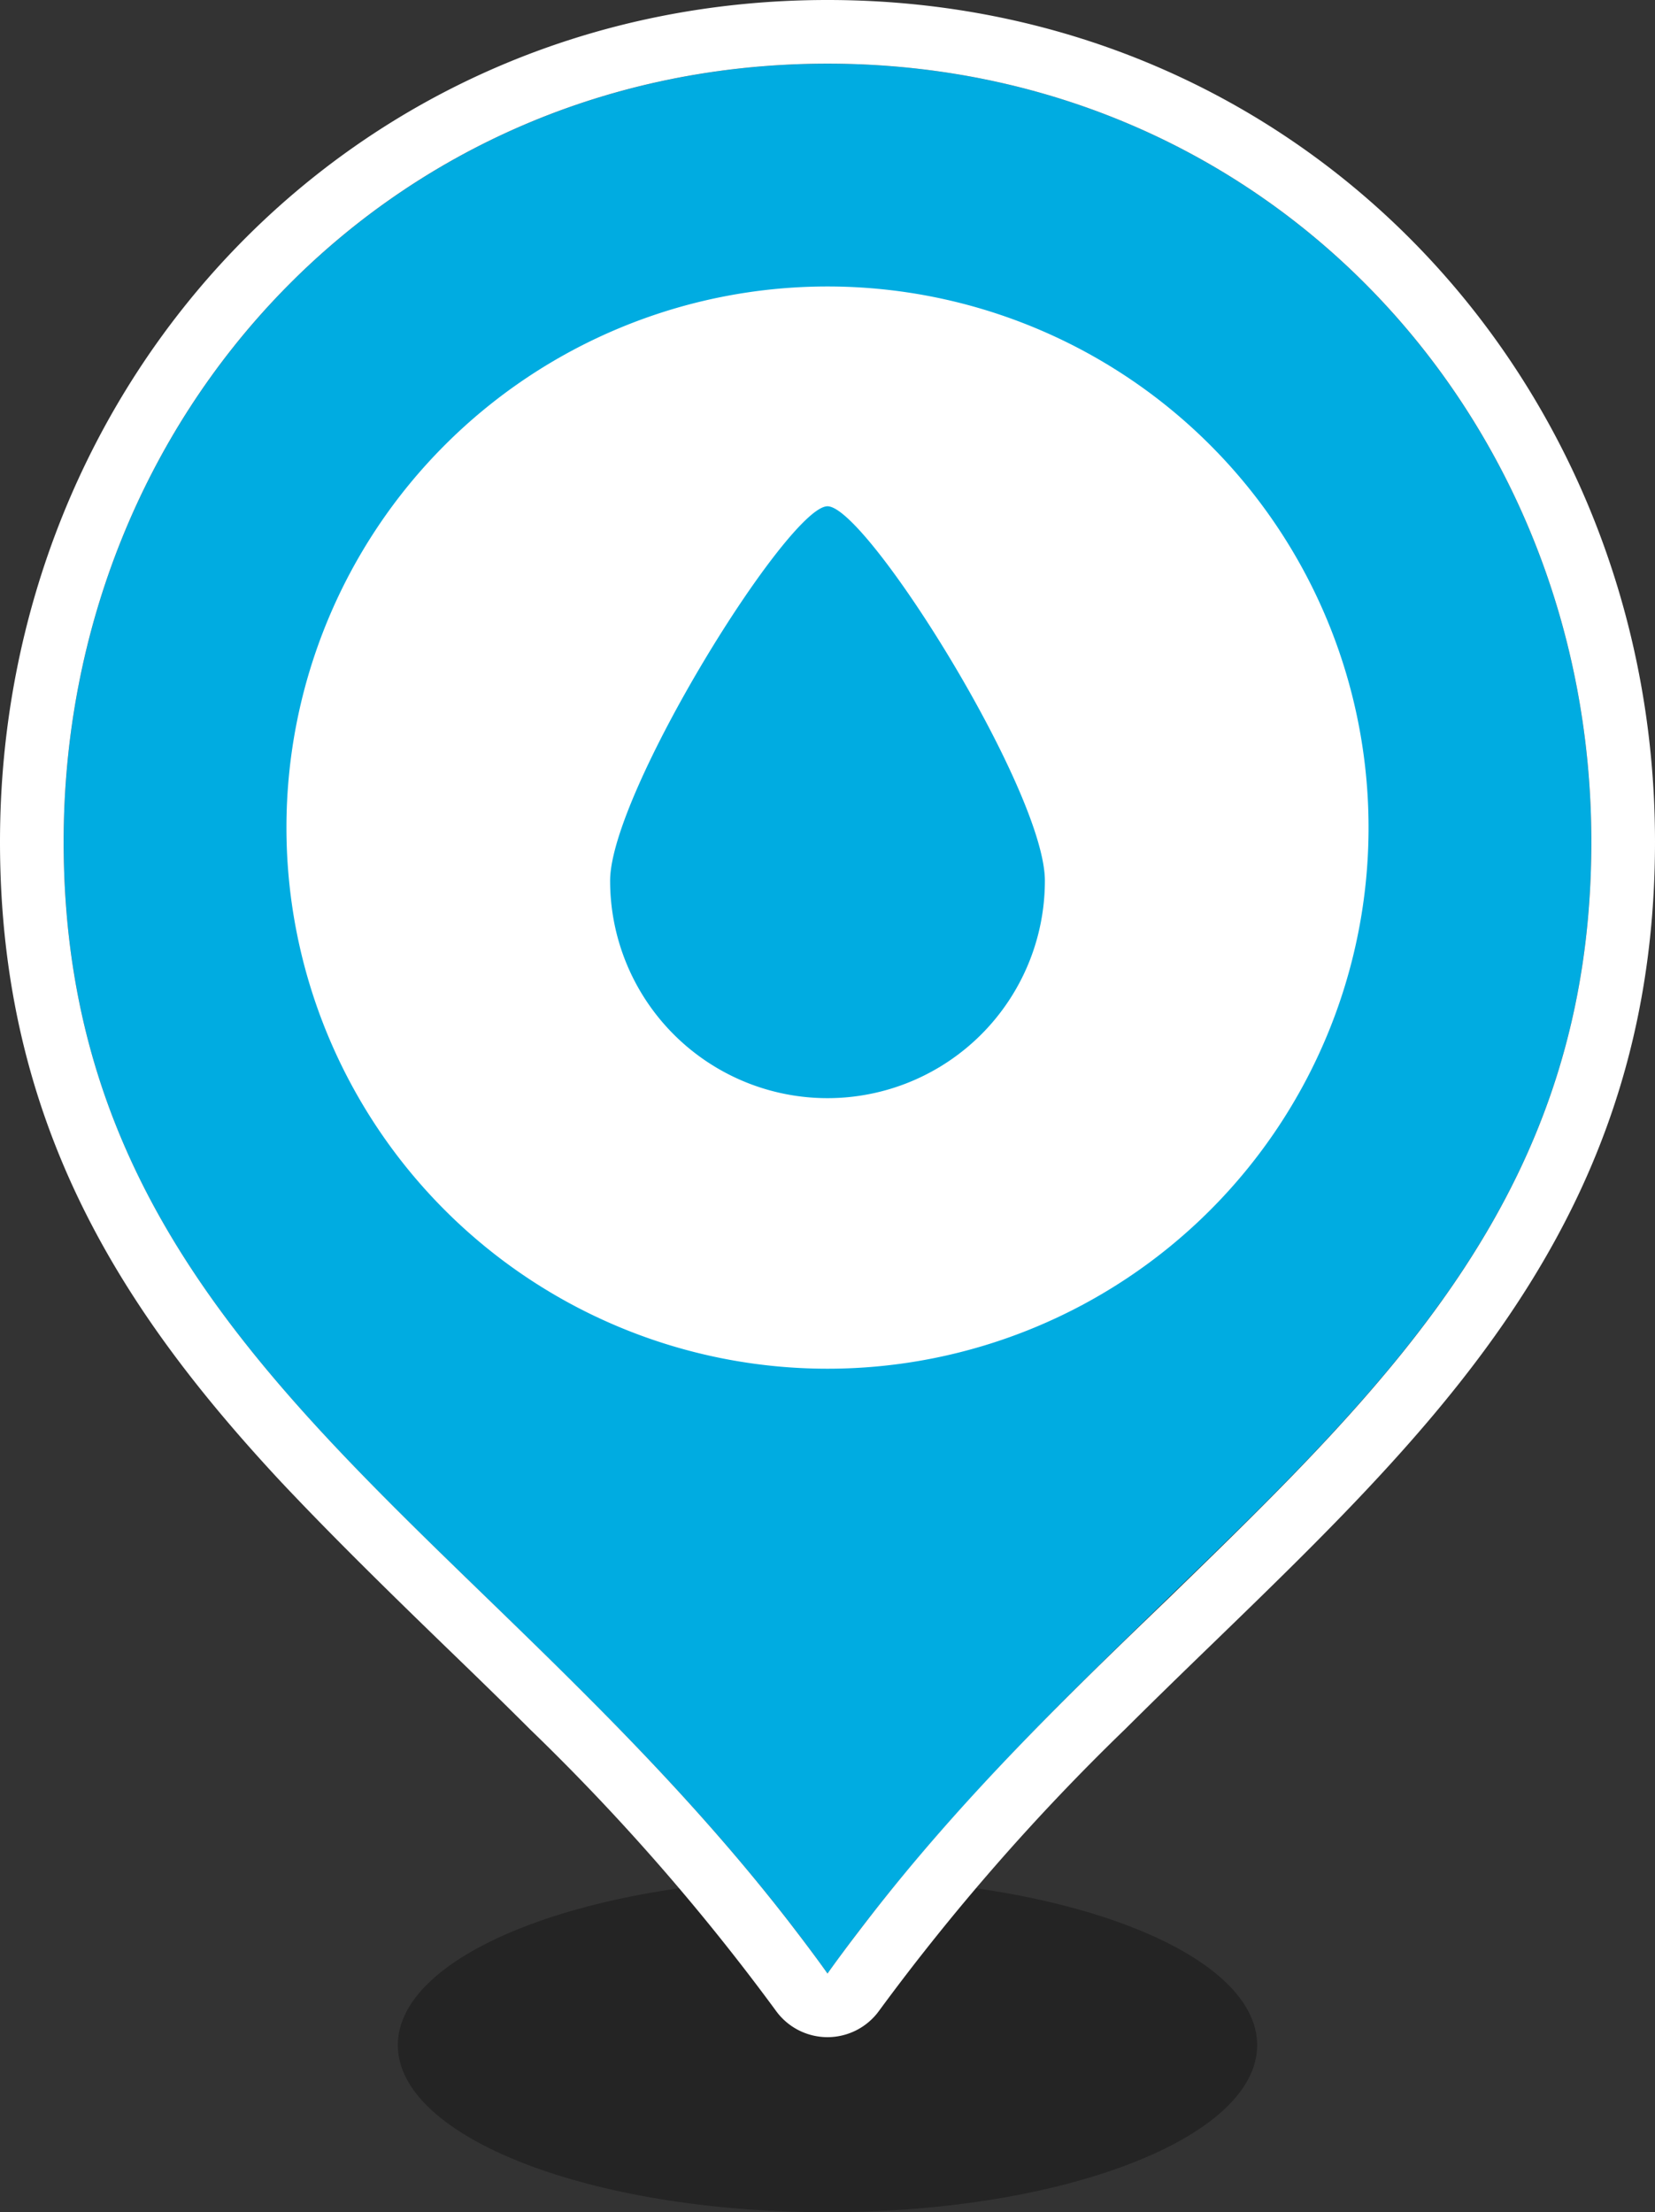 <svg id="Livello_1" data-name="Livello 1" xmlns="http://www.w3.org/2000/svg" viewBox="0 0 104 139"><rect x="0" y="0" width="104" height="139" fill="#333333" stroke="none"/><defs><style>.cls-1{isolation:isolate;opacity:0.3;}.cls-2{fill:#00ace1;}.cls-3,.cls-4{fill:#fff;}.cls-3{fill-rule:evenodd;}.cls-5{fill:#689f38;}</style></defs><path class="cls-1" d="M102,139.5c0,5.8-12.09,10.5-27,10.5s-27-4.7-27-10.5S60.09,129,75,129,102,133.7,102,139.5Z" transform="translate(-23 -11)"/><path class="cls-2" d="M75,135c19.8-27.65,48-38.32,48-71.11C123,37,102.5,15,75,15S27,37,27,63.89C27,96.68,55.2,107.36,75,135Z" transform="translate(-23 -11)"/><path class="cls-3" d="M75,139a4,4,0,0,1-3.25-1.67,138.88,138.88,0,0,0-15.42-17.65c-1.8-1.8-3.64-3.58-5.47-5.35-3.53-3.42-7-6.82-10.21-10.23C30.78,93.5,23,81.71,23,63.89,23,34.92,45.17,11,75,11s52,23.92,52,52.89c0,17.82-7.77,29.61-17.65,40.21-3.17,3.41-6.67,6.8-10.2,10.22-1.84,1.78-3.67,3.56-5.47,5.35a139.74,139.74,0,0,0-15.43,17.66A4,4,0,0,1,75,139Zm-2.51-7.36c.85,1.1,1.69,2.21,2.51,3.36.82-1.15,1.66-2.26,2.51-3.36,6-7.77,12.67-14.2,19-20.29C110.6,97.65,123,85.64,123,63.89,123,37,102.51,15,75,15S27,37,27,63.89c0,21.74,12.41,33.77,26.54,47.46C59.83,117.45,66.46,123.88,72.49,131.64Z" transform="translate(-23 -11)"/><path class="cls-4" d="M109,63A34,34,0,1,1,75,29,34,34,0,0,1,109,63Z" transform="translate(-23 -11)"/><path class="cls-5" d="M63.06,67.49" transform="translate(-23 -11)"/><path class="cls-2" d="M88.66,66.34c0-5.66-11.21-23.53-13.66-23.53s-13.66,18-13.66,23.53a13.66,13.66,0,0,0,27.32,0Z" transform="translate(-23 -11)"/><path class="cls-2" d="M75,44.68" transform="translate(-23 -11)"/></svg>